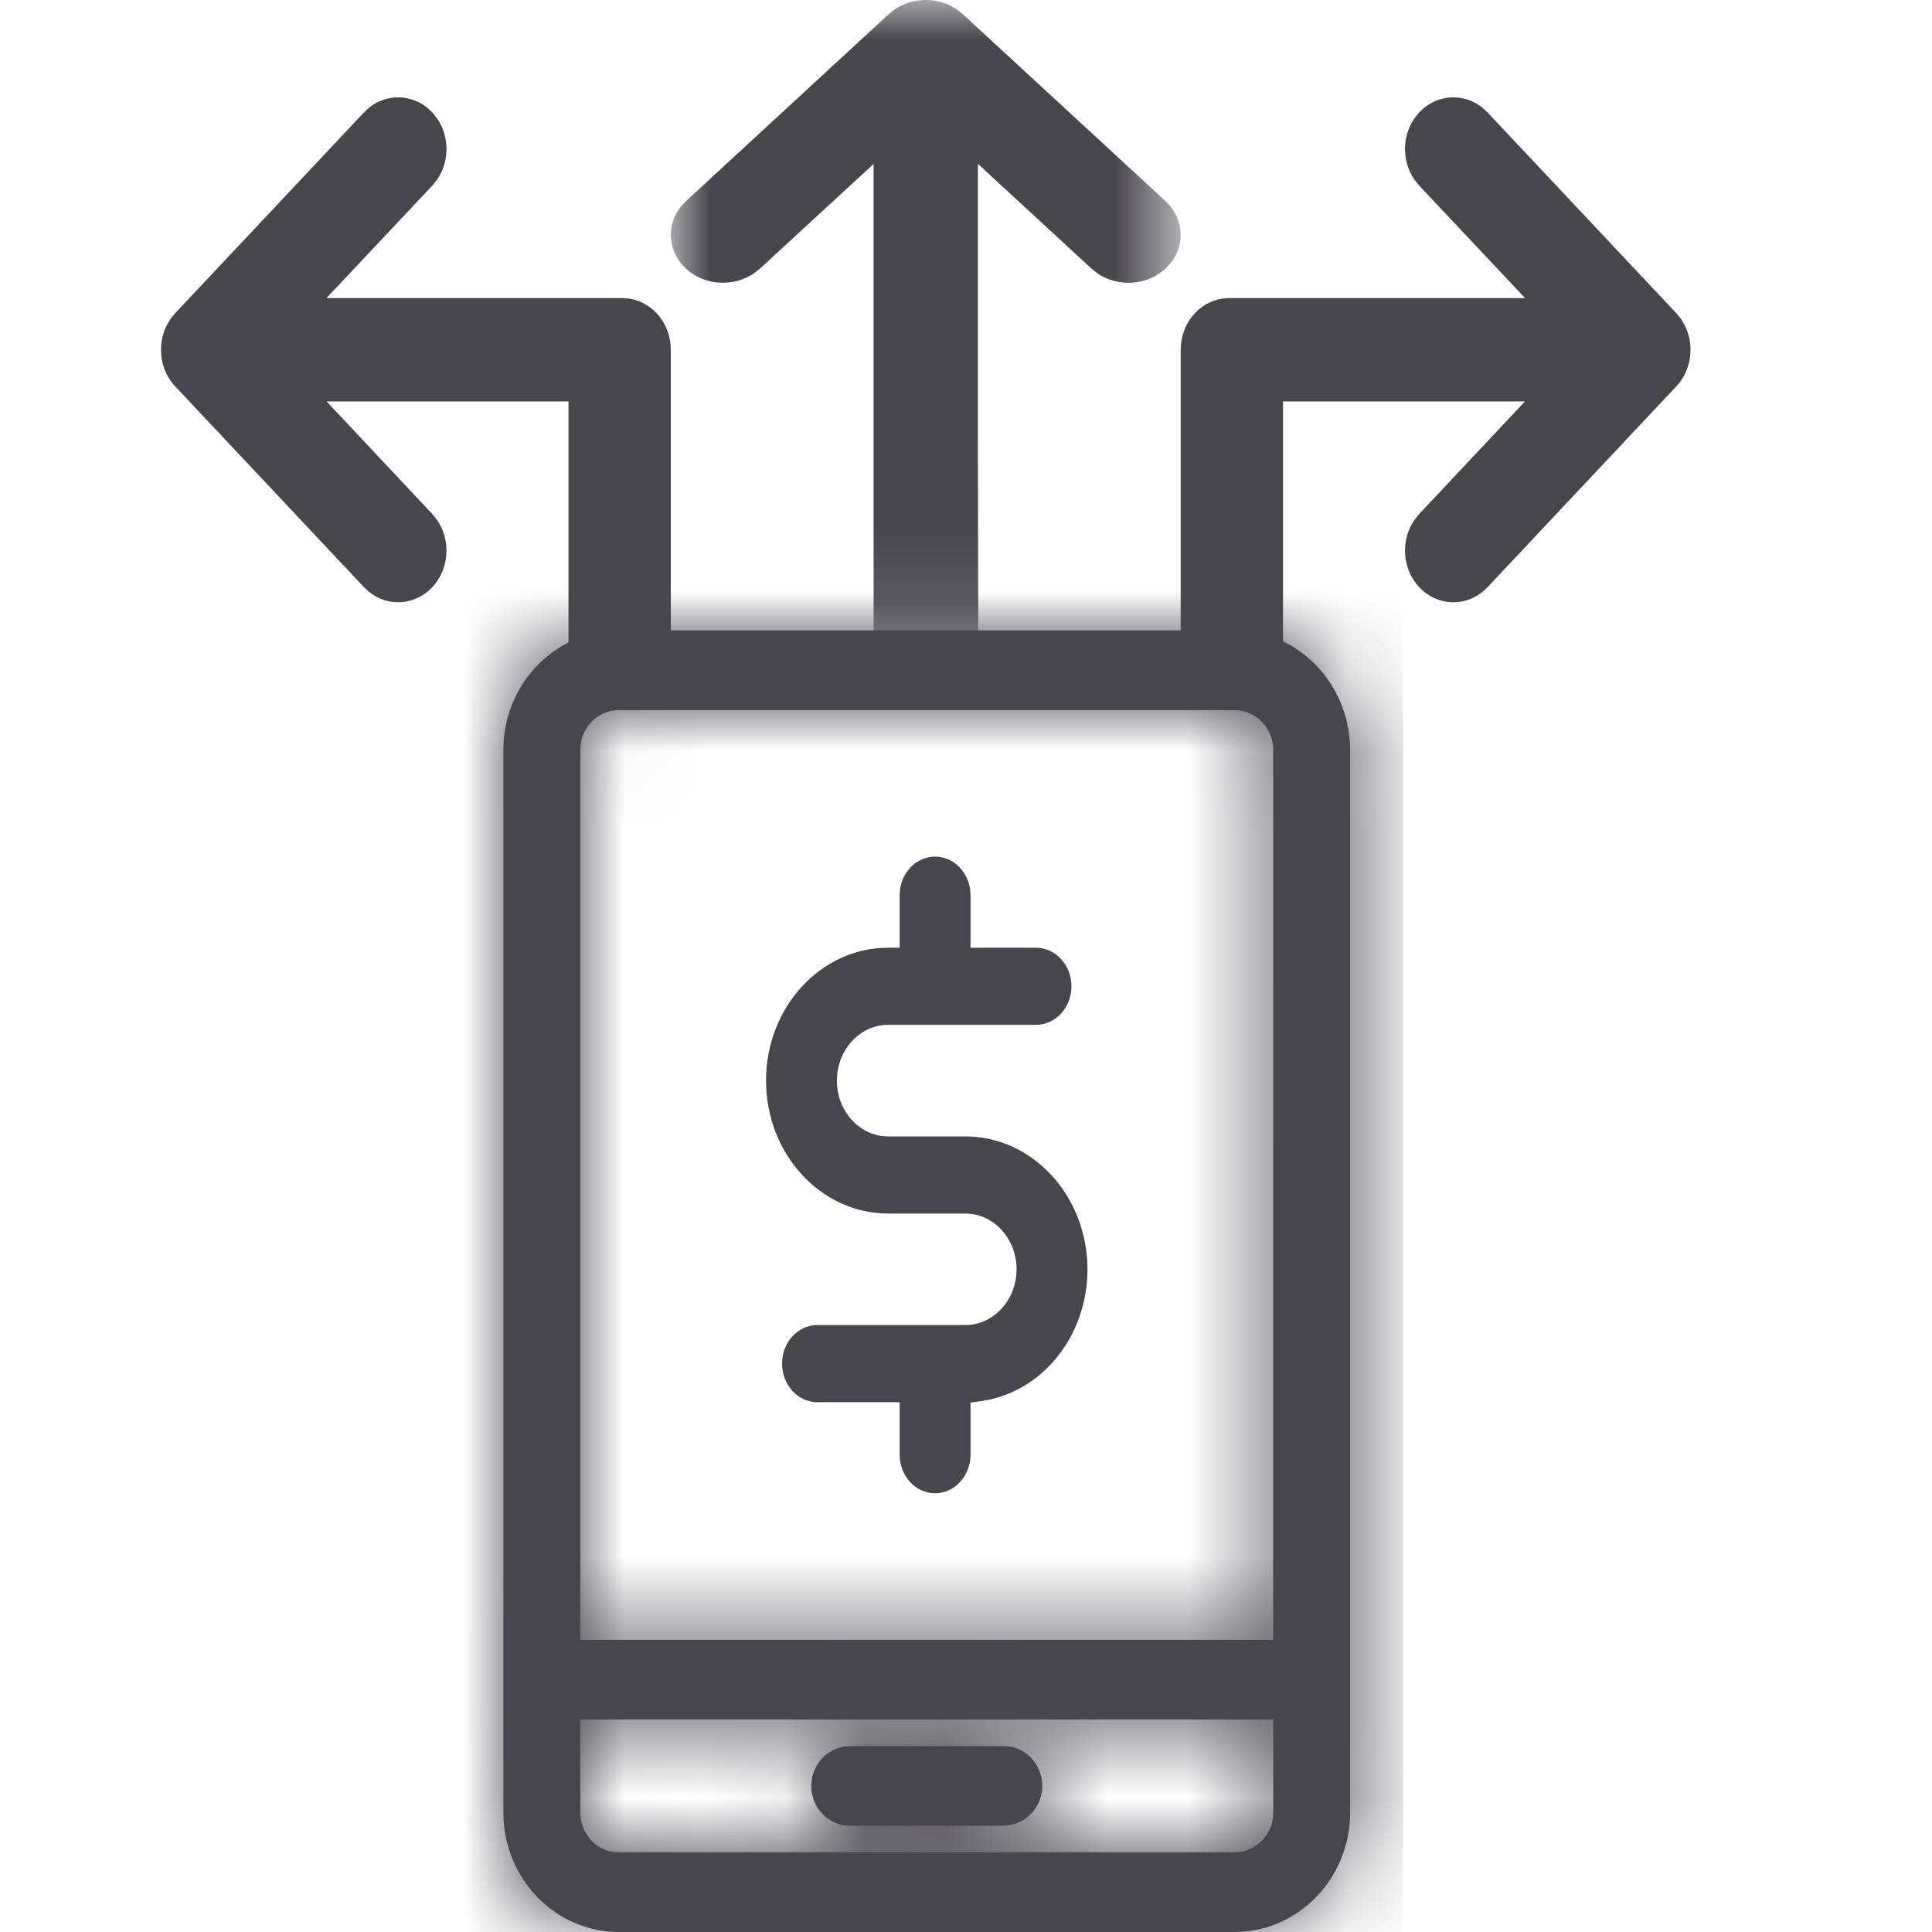 <?xml version="1.0" encoding="UTF-8"?>
<svg width="24px" height="24px" viewBox="0 0 24 24" version="1.1" xmlns="http://www.w3.org/2000/svg" xmlns:xlink="http://www.w3.org/1999/xlink">
    <title>Fintech/icons/Light-outline/delay</title>
    <defs>
        <polygon id="path-1" points="0 0 6.333 0 6.333 7.893 0 7.893"></polygon>
        <path d="M1.434,0 L1.334,0.004 L1.232,0.015 C0.53,0.12 0,0.742 0,1.485 L0,1.485 L0,14.684 L0.004,14.788 L0.015,14.893 C0.116,15.62 0.717,16.169 1.434,16.169 L1.434,16.169 L9.085,16.169 L9.186,16.165 L9.287,16.153 C9.989,16.048 10.519,15.426 10.519,14.684 L10.519,14.684 L10.519,1.485 L10.516,1.38 L10.505,1.275 C10.403,0.549 9.802,0 9.085,0 L9.085,0 L1.434,0 Z M0.956,7.451 L0.956,6.407 L0.956,1.485 L0.96,1.418 L0.972,1.354 C1.025,1.147 1.214,0.99 1.434,0.99 L1.434,0.99 L9.085,0.99 L9.15,0.994 C9.382,1.027 9.563,1.235 9.563,1.485 L9.563,1.485 L9.562,12.538 L0.956,12.538 L0.956,7.451 Z M1.369,15.174 L1.308,15.162 C1.108,15.108 0.956,14.912 0.956,14.684 L0.956,14.684 L0.956,13.528 L9.563,13.528 L9.563,14.684 L9.559,14.751 L9.547,14.815 C9.494,15.022 9.305,15.179 9.085,15.179 L9.085,15.179 L1.434,15.179 L1.369,15.174 Z M4.303,13.859 L4.232,13.865 L4.162,13.883 C3.96,13.95 3.825,14.137 3.825,14.354 L3.825,14.354 C3.825,14.627 4.039,14.849 4.303,14.849 L4.303,14.849 L6.216,14.849 L6.287,14.843 L6.357,14.825 C6.559,14.757 6.694,14.57 6.694,14.354 L6.694,14.354 C6.694,14.08 6.48,13.859 6.216,13.859 L6.216,13.859 L4.303,13.859 Z" id="path-3"></path>
    </defs>
    <g id="Fintech/icons/Light-outline/delay" stroke="none" stroke-width="1" fill="none" fill-rule="evenodd">
        <g id="Group-16" transform="translate(2, 0)">
            <g id="Group-12">
                <path d="M9.616,10.641 C9.858,10.641 10.056,10.856 10.056,11.12 L10.056,11.773 L10.87,11.773 C11.112,11.773 11.31,11.987 11.31,12.252 C11.31,12.516 11.112,12.731 10.87,12.731 L9.032,12.731 C8.681,12.731 8.396,13.042 8.396,13.424 C8.396,13.806 8.681,14.117 9.032,14.117 L9.992,14.117 C10.828,14.117 11.508,14.857 11.509,15.767 C11.509,16.608 10.931,17.313 10.165,17.408 L10.056,17.422 L10.056,18.071 C10.056,18.335 9.858,18.55 9.616,18.55 C9.373,18.55 9.176,18.335 9.176,18.071 L9.176,17.419 L8.155,17.419 C7.912,17.419 7.715,17.204 7.715,16.939 C7.715,16.675 7.912,16.46 8.155,16.46 L9.992,16.46 C10.343,16.46 10.628,16.149 10.628,15.767 C10.628,15.386 10.343,15.075 9.992,15.075 L9.032,15.075 C8.196,15.075 7.516,14.334 7.516,13.424 C7.516,12.513 8.196,11.773 9.032,11.773 L9.176,11.773 L9.176,11.12 C9.176,10.856 9.373,10.641 9.616,10.641" id="Fill-1" fill="#48464D"></path>
                <path d="M5.814,3.709 L5.733,3.703 L2.055,3.703 L3.37,2.306 L3.428,2.234 C3.585,2.008 3.586,1.697 3.429,1.47 L3.371,1.398 L3.311,1.341 C3.099,1.168 2.804,1.165 2.589,1.334 L2.522,1.396 L0.177,3.89 L0.135,3.94 L0.115,3.967 L0.072,4.04 C0.046,4.091 0.027,4.147 0.014,4.205 C0.013,4.211 0.012,4.217 0.011,4.223 C0.007,4.245 0.004,4.267 0.002,4.29 C0.002,4.298 0.001,4.305 0.001,4.311 C0,4.322 0,4.334 0,4.345 L0.001,4.379 L0.001,4.389 L0.001,4.379 L0.005,4.429 C0.018,4.538 0.057,4.639 0.115,4.723 C0.116,4.725 0.117,4.726 0.119,4.728 L0.125,4.738 L0.146,4.765 L0.168,4.791 L0.177,4.8 L2.522,7.295 L2.584,7.352 C2.819,7.543 3.157,7.523 3.371,7.293 C3.584,7.065 3.603,6.708 3.428,6.457 L3.37,6.385 L2.057,4.987 L5.062,4.987 L5.062,4.987 L5.062,8.848 L6.333,7.908 L6.333,4.345 C6.333,4.02 6.107,3.752 5.814,3.709" id="Fill-3" fill="#48464D"></path>
                <path d="M18.999,4.311 C18.999,4.304 18.998,4.298 18.998,4.29 C18.996,4.267 18.993,4.245 18.989,4.223 C18.988,4.217 18.987,4.211 18.986,4.205 C18.973,4.147 18.954,4.091 18.928,4.04 L18.885,3.967 L18.865,3.94 L18.823,3.89 L16.478,1.396 L16.41,1.334 C16.196,1.165 15.901,1.168 15.689,1.341 L15.628,1.398 L15.571,1.47 C15.414,1.697 15.415,2.008 15.572,2.234 L15.63,2.306 L16.945,3.703 L13.267,3.703 L13.186,3.709 C12.893,3.752 12.667,4.02 12.667,4.345 L12.667,7.908 L13.938,8.848 L13.938,4.987 L13.938,4.987 L16.943,4.987 L15.63,6.385 L15.572,6.457 C15.397,6.708 15.416,7.065 15.629,7.293 C15.843,7.523 16.181,7.543 16.416,7.352 L16.478,7.295 L18.823,4.8 L18.832,4.791 L18.854,4.765 L18.875,4.738 L18.881,4.728 C18.882,4.726 18.884,4.725 18.885,4.723 C18.943,4.639 18.982,4.538 18.995,4.429 L18.999,4.379 L18.999,4.389 L18.999,4.379 L19,4.345 C19,4.334 19,4.322 18.999,4.311" id="Fill-5" fill="#48464D"></path>
                <g id="Group-9" transform="translate(6.333, 0)">
                    <mask id="mask-2" fill="white">
                        <use xlink:href="#path-1"></use>
                    </mask>
                    <g id="Clip-8"></g>
                    <path d="M6.207,2.565 L6.145,2.498 L3.626,0.175 L3.576,0.134 L3.549,0.114 L3.475,0.071 C3.423,0.046 3.367,0.026 3.309,0.014 C3.303,0.013 3.297,0.012 3.29,0.011 C3.268,0.007 3.246,0.004 3.222,0.002 C3.215,0.002 3.208,0.001 3.201,0.001 C3.19,0 3.179,-3.20726381e-05 3.167,-3.20726381e-05 L3.132,0.001 L3.123,0.001 L3.133,0.001 L3.083,0.005 C2.972,0.018 2.871,0.057 2.785,0.114 C2.784,0.115 2.782,0.116 2.781,0.117 L2.771,0.124 L2.743,0.145 L2.717,0.167 L2.708,0.175 L0.189,2.498 L0.131,2.559 C-0.062,2.792 -0.042,3.127 0.191,3.339 C0.421,3.55 0.781,3.568 1.034,3.395 L1.107,3.337 L2.519,2.037 L2.519,5.678 L2.519,5.678 L2.519,7.893 L3.819,7.893 L3.815,5.439 L3.815,2.035 L5.226,3.337 L5.299,3.395 C5.527,3.551 5.841,3.552 6.07,3.397 L6.143,3.339 L6.2,3.279 C6.375,3.069 6.378,2.777 6.207,2.565" id="Fill-7" fill="#48464D" mask="url(#mask-2)"></path>
                </g>
                <path d="M13.338,7.831 C14.055,7.831 14.656,8.38 14.757,9.107 L14.768,9.212 L14.772,9.316 L14.772,22.515 C14.772,23.258 14.242,23.88 13.54,23.985 L13.439,23.996 L13.338,24 L5.687,24 C4.97,24 4.369,23.451 4.267,22.725 L4.256,22.62 L4.253,22.515 L4.253,9.316 C4.253,8.574 4.783,7.952 5.485,7.847 L5.586,7.835 L5.687,7.831 L13.338,7.831 Z M13.816,21.36 L5.209,21.36 L5.209,22.515 C5.209,22.743 5.361,22.939 5.561,22.994 L5.622,23.006 L5.687,23.01 L13.338,23.01 C13.558,23.01 13.747,22.853 13.8,22.646 L13.812,22.582 L13.816,22.515 L13.816,21.36 Z M10.469,21.69 C10.733,21.69 10.947,21.912 10.947,22.185 C10.947,22.401 10.812,22.588 10.61,22.656 L10.54,22.674 L10.469,22.68 L8.556,22.68 C8.292,22.68 8.078,22.459 8.078,22.185 C8.078,21.969 8.213,21.782 8.415,21.714 L8.485,21.696 L8.556,21.69 L10.469,21.69 Z M5.209,15.282 L5.209,20.37 L13.815,20.37 L13.816,9.316 C13.816,9.066 13.635,8.859 13.402,8.826 L13.338,8.821 L5.687,8.821 C5.467,8.821 5.278,8.978 5.225,9.185 L5.213,9.249 L5.209,9.316 L5.209,14.239 L5.209,15.282 Z" id="Fill-10" fill="#48464D"></path>
            </g>
            <g id="Group-15" transform="translate(4.253, 7.831)">
                <mask id="mask-4" fill="white">
                    <use xlink:href="#path-3"></use>
                </mask>
                <g id="Clip-14"></g>
                <polygon id="Fill-13" fill="#48464D" mask="url(#mask-4)" points="-0.657 16.842 11.177 16.842 11.177 -0.674 -0.657 -0.674"></polygon>
            </g>
        </g>
    </g>
</svg>